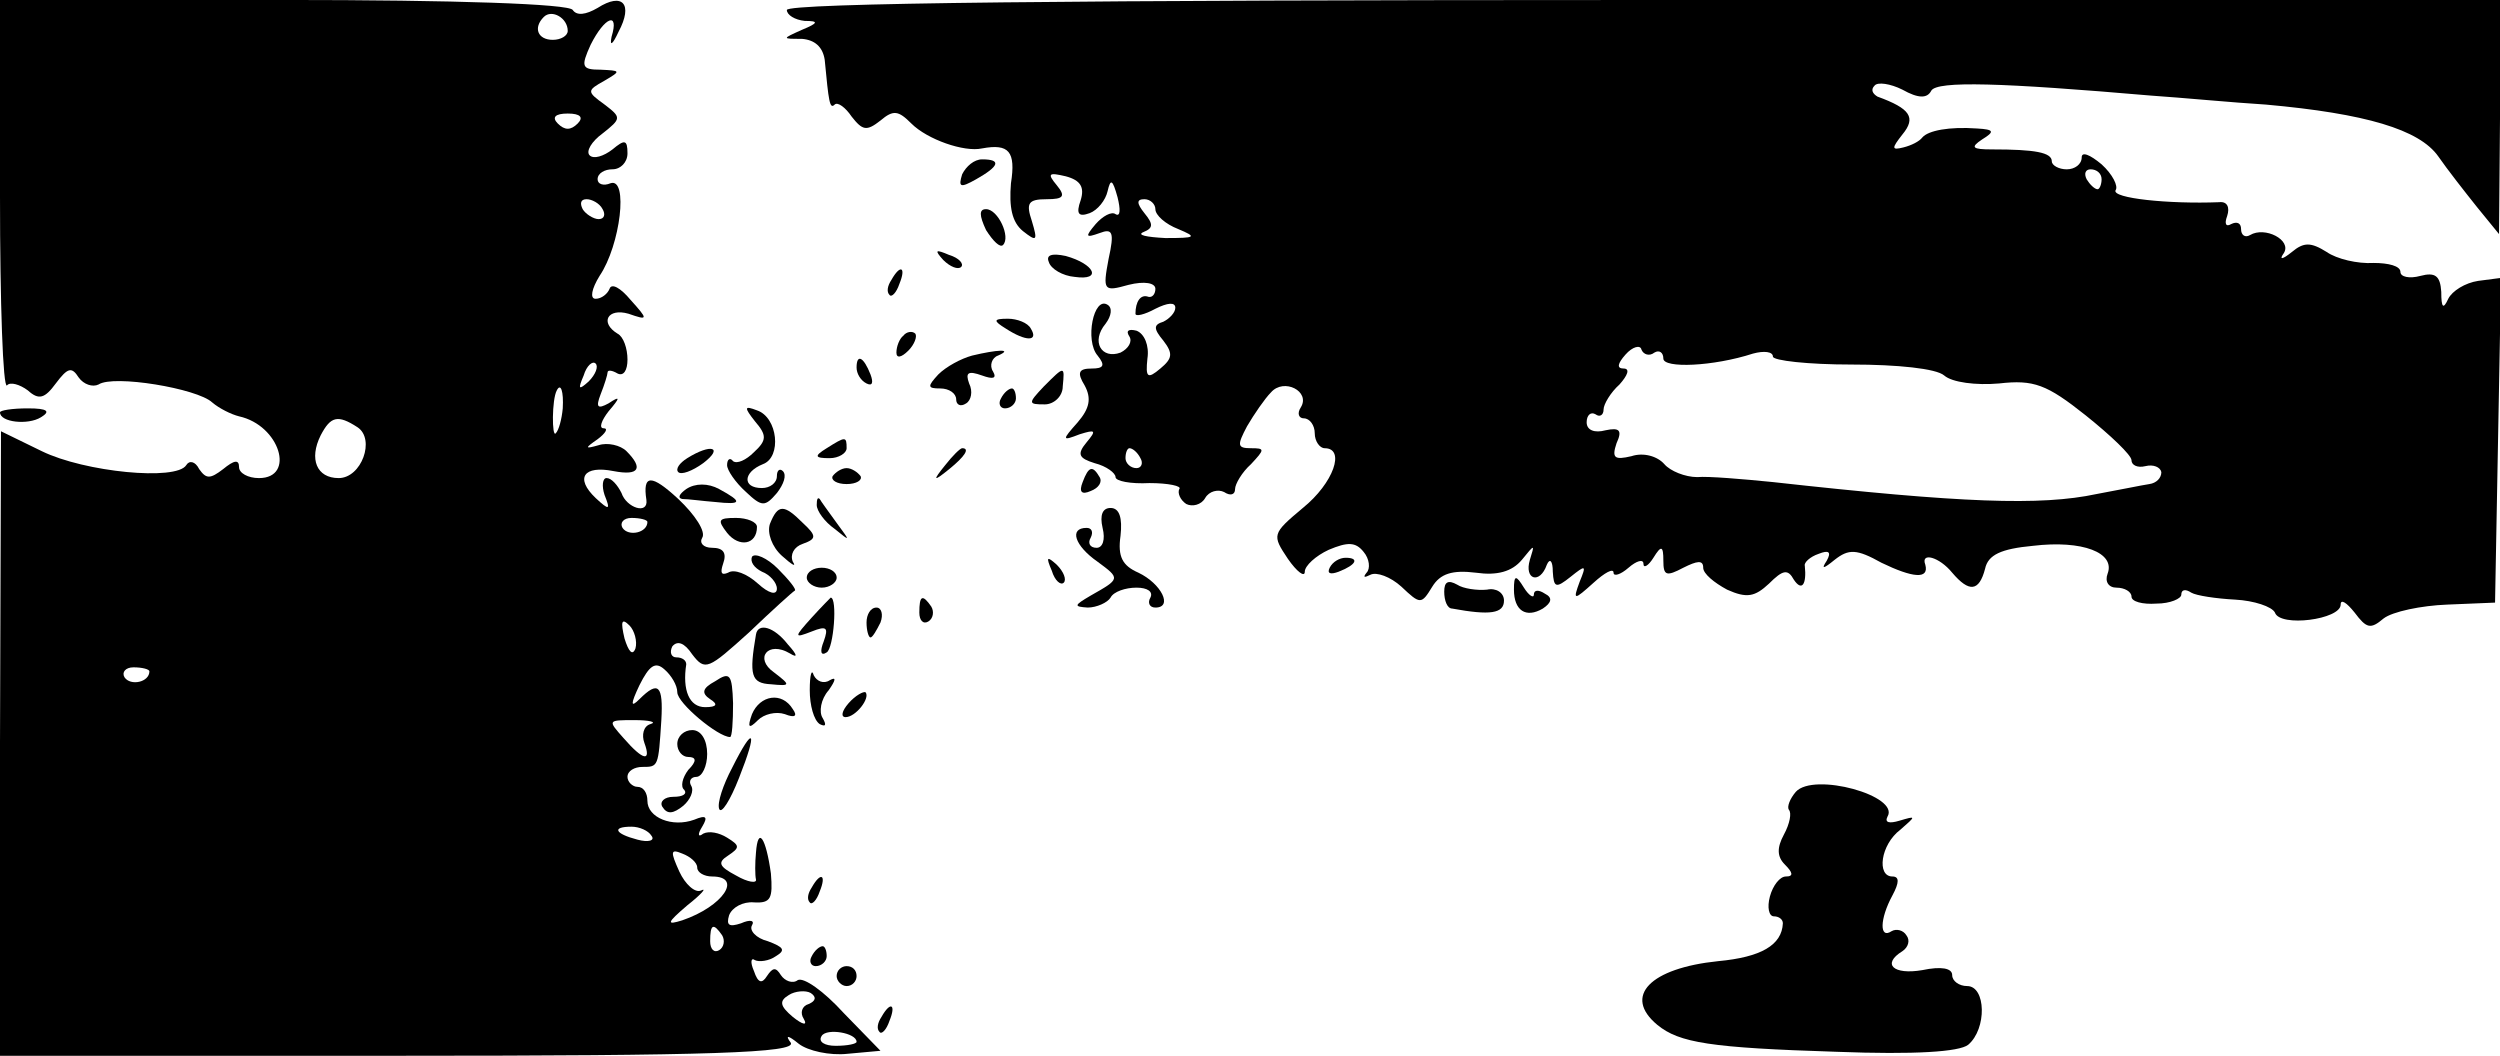 <?xml version="1.0" standalone="no"?>
<!DOCTYPE svg PUBLIC "-//W3C//DTD SVG 20010904//EN"
 "http://www.w3.org/TR/2001/REC-SVG-20010904/DTD/svg10.dtd">
<svg version="1.0" xmlns="http://www.w3.org/2000/svg"
 width="251pt" height="106pt" viewBox="0 0 251 106"
 preserveAspectRatio="xMidYMid meet">

<g transform="translate(0,106) scale(0.1,-0.1)"
fill="#000000" stroke="none">
<path d="M0 863 c0 -108 3 -193 7 -190 3 4 13 1 21 -5 11 -10 17 -8 28 7 12
16 16 17 23 6 5 -7 14 -10 20 -7 15 10 99 -4 114 -18 7 -6 19 -12 27 -14 41
-9 57 -62 20 -62 -11 0 -20 5 -20 11 0 8 -5 7 -16 -2 -13 -10 -17 -10 -24 0
-4 8 -10 9 -13 4 -10 -16 -102 -7 -145 14 l-41 20 -1 -313 0 -314 400 0 c316
0 399 3 394 13 -6 8 -3 8 8 -1 9 -7 31 -12 49 -10 l33 3 -37 38 c-20 22 -40
36 -46 33 -5 -4 -13 -1 -17 5 -5 8 -8 8 -14 -1 -5 -8 -9 -7 -13 5 -4 9 -3 14
1 11 4 -2 14 -1 21 4 10 6 8 9 -8 15 -12 3 -19 11 -16 16 3 5 -2 6 -11 2 -12
-4 -15 -2 -12 8 3 8 14 14 25 13 17 -1 19 4 17 29 -5 36 -13 48 -15 21 -1 -10
-1 -23 0 -27 1 -4 -8 -3 -20 4 -17 9 -19 13 -8 20 12 8 12 10 -1 18 -8 5 -18
7 -24 4 -5 -4 -6 -1 -1 7 6 10 4 12 -8 7 -22 -8 -47 2 -47 19 0 8 -4 14 -10
14 -5 0 -10 5 -10 10 0 6 7 10 15 10 16 0 16 0 19 47 2 35 -3 40 -22 21 -9 -9
-9 -5 0 14 10 20 16 24 25 16 7 -6 13 -16 13 -23 0 -11 41 -45 53 -45 2 0 3
15 3 34 -1 29 -3 32 -18 22 -13 -7 -14 -12 -5 -18 8 -5 7 -8 -5 -8 -16 0 -23
17 -19 43 0 4 -4 7 -10 7 -5 0 -7 5 -4 11 5 6 12 4 20 -8 13 -17 16 -15 57 22
23 22 44 41 46 42 2 1 -6 11 -17 22 -11 11 -23 16 -26 12 -2 -5 2 -11 10 -15
8 -3 15 -11 15 -17 0 -7 -8 -5 -19 5 -11 10 -24 15 -30 11 -7 -3 -8 0 -5 9 4
11 0 16 -11 16 -9 0 -13 5 -10 10 4 6 -7 23 -24 39 -27 25 -36 25 -32 -1 2
-15 -20 -8 -25 7 -4 8 -10 15 -15 15 -4 0 -5 -8 -2 -17 6 -15 5 -16 -9 -3 -21
20 -12 33 18 27 26 -5 30 3 13 20 -6 6 -19 9 -28 6 -14 -4 -14 -3 -1 6 8 6 11
11 6 11 -5 0 -2 8 5 17 12 14 12 16 0 8 -11 -6 -13 -4 -8 9 4 10 7 20 7 22 0
3 5 2 10 -1 6 -3 10 3 10 14 0 11 -4 23 -10 26 -18 11 -10 26 11 20 20 -7 20
-6 2 14 -10 12 -19 17 -21 11 -2 -5 -8 -10 -14 -10 -6 0 -4 10 4 23 21 31 29
99 11 93 -7 -3 -13 -1 -13 4 0 6 7 10 15 10 8 0 15 7 15 16 0 14 -3 14 -15 4
-9 -7 -19 -10 -23 -6 -4 4 2 14 13 22 19 15 19 16 2 29 -18 13 -18 14 0 24 17
10 16 10 -4 11 -19 0 -20 3 -10 25 14 28 29 34 21 8 -2 -10 1 -8 7 5 15 28 4
40 -21 24 -12 -7 -21 -8 -25 -2 -4 6 -116 10 -291 10 l-284 0 0 -197z m570
166 c0 -5 -7 -9 -15 -9 -15 0 -20 12 -9 23 8 8 24 -1 24 -14z m10 -93 c-7 -7
-13 -7 -20 0 -6 6 -3 10 10 10 13 0 16 -4 10 -10z m25 -86 c3 -5 2 -10 -4 -10
-5 0 -13 5 -16 10 -3 6 -2 10 4 10 5 0 13 -4 16 -10z m-14 -173 c-10 -9 -11
-8 -5 6 3 10 9 15 12 12 3 -3 0 -11 -7 -18z m-26 -27 c-1 -11 -4 -22 -7 -25
-4 -5 -4 34 1 43 4 8 7 -1 6 -18z m-206 -19 c18 -12 4 -51 -19 -51 -22 0 -30
19 -18 43 10 19 17 21 37 8z m291 -95 c0 -11 -19 -15 -25 -6 -3 5 1 10 9 10 9
0 16 -2 16 -4z m-12 -127 c-3 -8 -7 -3 -11 10 -4 17 -3 21 5 13 5 -5 8 -16 6
-23z m-488 -23 c0 -11 -19 -15 -25 -6 -3 5 1 10 9 10 9 0 16 -2 16 -4z m503
-53 c-7 -2 -9 -11 -6 -19 7 -19 -1 -18 -21 5 -16 18 -16 18 11 18 15 0 23 -2
16 -4z m1 -112 c4 -5 -3 -7 -14 -4 -23 6 -26 13 -6 13 8 0 17 -4 20 -9z m46
-32 c0 -5 7 -9 15 -9 31 0 11 -30 -30 -44 -16 -5 -16 -3 5 15 14 11 20 18 14
15 -6 -3 -16 6 -22 19 -9 20 -9 23 3 18 8 -3 15 -9 15 -14z m25 -68 c3 -5 2
-12 -3 -15 -5 -3 -9 1 -9 9 0 17 3 19 12 6z m87 -69 c-7 -2 -9 -9 -5 -15 4 -7
-1 -6 -11 2 -13 11 -14 16 -4 22 6 4 17 5 22 2 6 -4 5 -8 -2 -11z m48 -38 c0
-2 -9 -4 -21 -4 -11 0 -18 4 -14 10 5 8 35 3 35 -6z"/>
<path d="M790 1050 c0 -5 8 -10 18 -11 14 0 14 -2 -3 -9 -20 -9 -20 -9 0 -9
13 -1 21 -8 23 -21 4 -42 5 -50 10 -45 3 3 11 -3 17 -12 11 -14 15 -15 29 -4
13 11 18 10 31 -3 16 -16 53 -29 71 -25 27 5 34 -3 29 -35 -2 -24 1 -39 12
-48 14 -11 15 -10 9 10 -6 18 -4 22 15 22 17 0 19 3 10 14 -10 12 -8 13 9 9
15 -4 19 -11 15 -24 -5 -14 -2 -17 9 -13 8 3 16 13 18 22 3 13 5 12 10 -6 3
-12 3 -20 -2 -17 -4 3 -13 -2 -20 -10 -11 -13 -10 -14 4 -9 13 5 15 1 9 -26
-6 -32 -5 -33 20 -26 16 4 27 2 27 -4 0 -5 -3 -9 -7 -8 -8 3 -13 -5 -13 -17 0
-3 9 -1 20 5 12 6 20 7 20 1 0 -5 -6 -11 -12 -14 -10 -3 -10 -7 0 -19 10 -13
9 -18 -3 -28 -13 -11 -15 -9 -13 10 2 13 -3 25 -11 28 -8 2 -11 0 -7 -6 3 -5
-1 -12 -9 -16 -19 -7 -30 11 -15 29 6 8 7 16 2 19 -14 9 -23 -36 -10 -51 8
-10 6 -13 -6 -13 -13 0 -15 -4 -7 -17 7 -13 5 -23 -7 -37 -16 -18 -16 -19 2
-12 16 5 17 4 7 -8 -10 -12 -8 -16 8 -21 12 -3 21 -10 21 -14 0 -4 15 -7 34
-6 19 0 33 -3 30 -6 -2 -4 1 -11 7 -15 6 -3 15 -1 19 6 4 7 13 9 19 6 6 -4 11
-3 11 3 0 5 7 17 16 25 14 15 14 16 0 16 -14 0 -14 3 -4 22 7 12 18 28 24 34
13 15 40 1 30 -15 -4 -6 -2 -11 3 -11 6 0 11 -7 11 -15 0 -8 5 -15 10 -15 21
0 9 -35 -22 -60 -31 -26 -31 -27 -15 -51 9 -13 17 -19 17 -13 0 6 11 16 24 22
19 8 27 8 35 -2 6 -7 7 -17 3 -21 -4 -5 -2 -5 4 -2 6 3 20 -2 31 -12 19 -18
20 -18 31 0 8 13 20 17 44 14 21 -3 36 1 46 13 13 16 13 16 8 0 -6 -20 10 -25
17 -5 3 7 6 4 6 -7 1 -16 3 -17 18 -5 15 12 16 12 9 -5 -7 -19 -6 -19 14 -1
11 10 20 15 20 10 0 -4 7 -2 15 5 8 7 15 9 15 4 0 -5 5 -2 10 6 8 13 10 12 10
-3 0 -15 3 -16 20 -7 14 7 20 8 20 0 0 -6 11 -15 24 -22 20 -9 28 -7 42 6 14
14 19 15 25 4 8 -12 13 -5 11 14 -1 3 5 9 14 12 10 4 13 2 8 -7 -6 -9 -3 -8 8
1 14 11 22 11 47 -3 31 -15 48 -17 44 -2 -5 13 14 8 27 -8 17 -20 27 -19 33 4
3 14 16 20 48 23 50 6 83 -7 75 -28 -3 -8 1 -14 9 -14 8 0 15 -4 15 -9 0 -5
11 -8 25 -7 14 0 25 5 25 9 0 5 4 6 10 2 5 -3 25 -6 44 -7 19 -1 37 -7 40 -13
5 -15 66 -7 66 8 0 6 6 2 14 -8 12 -16 16 -17 29 -6 9 7 38 13 64 14 l48 2 3
163 3 163 -23 -3 c-13 -2 -26 -10 -30 -18 -5 -11 -7 -9 -7 7 -1 16 -6 20 -21
16 -11 -3 -20 -1 -20 4 0 6 -12 9 -27 9 -16 -1 -37 4 -47 11 -16 10 -23 10
-35 0 -10 -8 -13 -8 -8 -1 8 13 -19 27 -34 18 -5 -3 -9 0 -9 6 0 6 -4 8 -10 5
-5 -3 -7 0 -4 8 3 9 0 15 -8 14 -51 -2 -108 4 -104 12 3 4 -3 16 -14 26 -12
10 -20 13 -20 7 0 -7 -7 -12 -15 -12 -8 0 -15 4 -15 8 0 9 -17 12 -60 12 -20
0 -22 2 -10 10 13 8 12 10 -5 11 -28 2 -49 -2 -55 -9 -3 -4 -11 -8 -19 -10
-12 -3 -12 -1 -1 13 14 17 8 26 -25 38 -5 3 -7 7 -3 11 3 4 16 2 28 -4 16 -9
25 -9 29 -1 6 10 70 8 221 -5 30 -2 82 -7 115 -9 100 -9 154 -25 173 -52 9
-13 27 -36 39 -51 l22 -27 1 118 0 117 -860 0 c-567 0 -860 -3 -860 -10z
m1320 -170 c0 -5 -2 -10 -4 -10 -3 0 -8 5 -11 10 -3 6 -1 10 4 10 6 0 11 -4
11 -10z m-950 -30 c0 -6 10 -15 23 -20 19 -8 18 -9 -13 -9 -19 1 -29 3 -22 6
10 4 10 8 1 19 -8 10 -8 14 0 14 6 0 11 -5 11 -10z m501 -144 c5 3 9 0 9 -6 0
-10 50 -8 90 5 11 3 20 2 20 -3 0 -4 35 -8 79 -8 46 0 85 -4 93 -11 8 -7 32
-10 55 -8 35 4 48 -1 87 -32 25 -20 46 -40 46 -45 0 -5 6 -8 14 -6 8 2 15 -1
16 -6 0 -6 -5 -11 -12 -12 -7 -1 -31 -6 -53 -10 -56 -12 -136 -9 -325 12 -30
3 -65 6 -76 5 -12 0 -27 6 -33 13 -7 8 -21 12 -33 8 -17 -4 -20 -2 -15 13 6
13 3 16 -11 13 -11 -3 -19 0 -19 8 0 7 4 11 9 8 4 -3 8 -1 8 5 0 5 7 17 16 25
8 9 11 16 4 16 -7 0 -6 5 2 14 7 8 15 10 16 5 2 -5 8 -7 13 -3z m-516 -106 c3
-5 1 -10 -4 -10 -6 0 -11 5 -11 10 0 6 2 10 4 10 3 0 8 -4 11 -10z"/>
<path d="M966 885 c-4 -13 -2 -14 14 -5 23 13 26 20 6 20 -8 0 -16 -7 -20 -15z"/>
<path d="M990 829 c7 -11 14 -18 17 -15 8 8 -5 36 -17 36 -7 0 -7 -6 0 -21z"/>
<path d="M947 799 c7 -7 15 -10 18 -7 3 3 -2 9 -12 12 -14 6 -15 5 -6 -5z"/>
<path d="M1053 797 c2 -7 14 -14 26 -15 28 -4 20 13 -9 21 -14 3 -20 1 -17 -6z"/>
<path d="M895 779 c-4 -6 -5 -12 -2 -15 2 -3 7 2 10 11 7 17 1 20 -8 4z"/>
<path d="M1010 730 c20 -13 33 -13 25 0 -3 6 -14 10 -23 10 -15 0 -15 -2 -2
-10z"/>
<path d="M907 723 c-4 -3 -7 -11 -7 -17 0 -6 5 -5 12 2 6 6 9 14 7 17 -3 3 -9
2 -12 -2z"/>
<path d="M976 703 c-11 -3 -26 -11 -34 -19 -11 -12 -11 -14 2 -14 9 0 16 -5
16 -11 0 -5 4 -8 10 -4 5 3 7 12 3 20 -4 11 -1 13 13 8 11 -4 15 -3 11 4 -4 6
-1 14 5 16 16 7 -1 6 -26 0z"/>
<path d="M860 691 c0 -6 4 -13 10 -16 6 -3 7 1 4 9 -7 18 -14 21 -14 7z"/>
<path d="M1048 672 c-16 -17 -16 -18 1 -18 9 0 18 8 18 18 2 21 2 21 -19 0z"/>
<path d="M1005 660 c-3 -5 -1 -10 4 -10 6 0 11 5 11 10 0 6 -2 10 -4 10 -3 0
-8 -4 -11 -10z"/>
<path d="M0 646 c0 -10 28 -13 41 -5 10 6 7 9 -13 9 -16 0 -28 -2 -28 -4z"/>
<path d="M758 637 c12 -14 12 -19 -1 -31 -8 -8 -17 -12 -21 -9 -3 4 -6 2 -6
-4 0 -5 8 -17 19 -27 16 -15 19 -15 31 -1 7 9 10 18 6 22 -3 3 -6 1 -6 -5 0
-7 -7 -12 -15 -12 -20 0 -19 16 1 24 19 7 15 47 -6 54 -13 5 -13 3 -2 -11z"/>
<path d="M830 610 c-13 -8 -12 -10 3 -10 9 0 17 5 17 10 0 12 -1 12 -20 0z"/>
<path d="M690 600 c-8 -5 -12 -11 -9 -14 3 -3 14 1 25 9 21 16 8 20 -16 5z"/>
<path d="M949 593 c-13 -16 -12 -17 4 -4 16 13 21 21 13 21 -2 0 -10 -8 -17
-17z"/>
<path d="M836 582 c-2 -4 4 -8 14 -8 10 0 16 4 14 8 -3 4 -9 8 -14 8 -5 0 -11
-4 -14 -8z"/>
<path d="M1087 576 c-4 -10 -1 -13 8 -9 8 3 12 9 9 14 -7 12 -11 11 -17 -5z"/>
<path d="M689 569 c-7 -5 -9 -9 -4 -10 6 0 20 -2 33 -3 27 -3 28 0 4 13 -11 6
-24 6 -33 0z"/>
<path d="M820 553 c0 -6 8 -17 18 -24 16 -13 16 -13 2 6 -8 11 -16 22 -17 24
-2 2 -3 0 -3 -6z"/>
<path d="M773 534 c-3 -9 2 -23 12 -32 10 -9 15 -12 11 -6 -3 7 1 15 10 18 14
5 14 8 0 21 -19 19 -25 19 -33 -1z"/>
<path d="M1107 530 c3 -12 0 -20 -6 -20 -7 0 -9 5 -6 10 3 6 1 10 -4 10 -18 0
-12 -18 11 -34 23 -17 23 -17 -7 -34 -17 -10 -17 -11 -3 -12 9 0 20 5 23 10 3
6 15 10 26 10 11 0 17 -4 14 -10 -3 -5 -1 -10 5 -10 18 0 6 24 -17 35 -16 7
-21 16 -18 37 2 18 -1 28 -10 28 -8 0 -11 -7 -8 -20z"/>
<path d="M730 525 c12 -15 30 -12 30 6 0 5 -10 9 -21 9 -18 0 -19 -2 -9 -15z"/>
<path d="M1056 487 c3 -10 9 -15 12 -12 3 3 0 11 -7 18 -10 9 -11 8 -5 -6z"/>
<path d="M1335 490 c-3 -6 1 -7 9 -4 18 7 21 14 7 14 -6 0 -13 -4 -16 -10z"/>
<path d="M810 480 c0 -5 7 -10 15 -10 8 0 15 5 15 10 0 6 -7 10 -15 10 -8 0
-15 -4 -15 -10z"/>
<path d="M1450 466 c0 -9 3 -17 8 -17 38 -7 52 -5 52 8 0 8 -8 13 -17 11 -10
-1 -24 1 -30 5 -9 5 -13 3 -13 -7z"/>
<path d="M1520 468 c0 -21 12 -29 29 -19 9 6 10 11 2 15 -6 4 -11 4 -11 -1 0
-4 -5 -1 -10 7 -8 13 -10 13 -10 -2z"/>
<path d="M815 440 c-18 -20 -18 -21 0 -14 15 6 17 4 12 -10 -4 -10 -3 -15 3
-11 7 4 11 55 4 55 0 0 -9 -9 -19 -20z"/>
<path d="M923 445 c0 -8 4 -12 9 -9 5 3 6 10 3 15 -9 13 -12 11 -12 -6z"/>
<path d="M870 435 c0 -8 2 -15 4 -15 2 0 6 7 10 15 3 8 1 15 -4 15 -6 0 -10
-7 -10 -15z"/>
<path d="M759 423 c-7 -41 -5 -49 15 -50 20 -2 20 -1 3 12 -20 14 -6 32 16 19
8 -5 8 -2 -2 9 -14 18 -30 22 -32 10z"/>
<path d="M813 367 c0 -15 4 -30 10 -34 6 -3 7 -1 3 6 -4 6 -2 19 6 28 7 10 8
14 1 10 -6 -4 -13 -1 -16 5 -2 7 -4 1 -4 -15z"/>
<path d="M852 354 c-7 -8 -8 -14 -3 -14 10 0 25 19 20 25 -2 1 -10 -3 -17 -11z"/>
<path d="M755 343 c-5 -14 -3 -15 6 -6 6 6 18 9 27 6 10 -4 13 -2 8 5 -11 18
-33 14 -41 -5z"/>
<path d="M680 313 c0 -7 5 -13 11 -13 8 0 9 -4 0 -13 -6 -8 -8 -17 -4 -20 3
-4 -1 -7 -11 -7 -9 0 -14 -5 -11 -10 5 -8 11 -7 21 1 7 6 11 15 8 20 -3 5 0 9
5 9 6 0 11 11 11 23 0 14 -6 24 -15 24 -8 0 -15 -6 -15 -14z"/>
<path d="M735 289 c-9 -17 -15 -35 -13 -41 2 -6 11 8 20 31 19 48 15 54 -7 10z"/>
<path d="M1803 265 c-6 -7 -9 -15 -7 -18 3 -3 1 -14 -5 -25 -7 -13 -7 -22 1
-30 8 -8 9 -12 1 -12 -6 0 -13 -9 -16 -20 -3 -11 -1 -20 4 -20 5 0 9 -3 9 -7
-1 -22 -22 -34 -65 -38 -68 -7 -96 -35 -61 -64 22 -18 53 -23 180 -27 79 -3
123 0 132 7 19 16 18 59 -1 59 -8 0 -15 5 -15 11 0 7 -11 9 -30 5 -29 -5 -41
6 -20 19 6 4 8 11 4 16 -3 5 -10 7 -15 4 -12 -8 -12 12 1 36 7 13 7 19 0 19
-16 0 -12 32 8 47 16 14 16 14 -1 9 -10 -3 -15 -2 -12 4 13 21 -74 45 -92 25z"/>
<path d="M815 169 c-4 -6 -5 -12 -2 -15 2 -3 7 2 10 11 7 17 1 20 -8 4z"/>
<path d="M815 100 c-3 -5 -1 -10 4 -10 6 0 11 5 11 10 0 6 -2 10 -4 10 -3 0
-8 -4 -11 -10z"/>
<path d="M840 80 c0 -5 5 -10 10 -10 6 0 10 5 10 10 0 6 -4 10 -10 10 -5 0
-10 -4 -10 -10z"/>
<path d="M885 39 c-4 -6 -5 -12 -2 -15 2 -3 7 2 10 11 7 17 1 20 -8 4z"/>
</g>
</svg>
